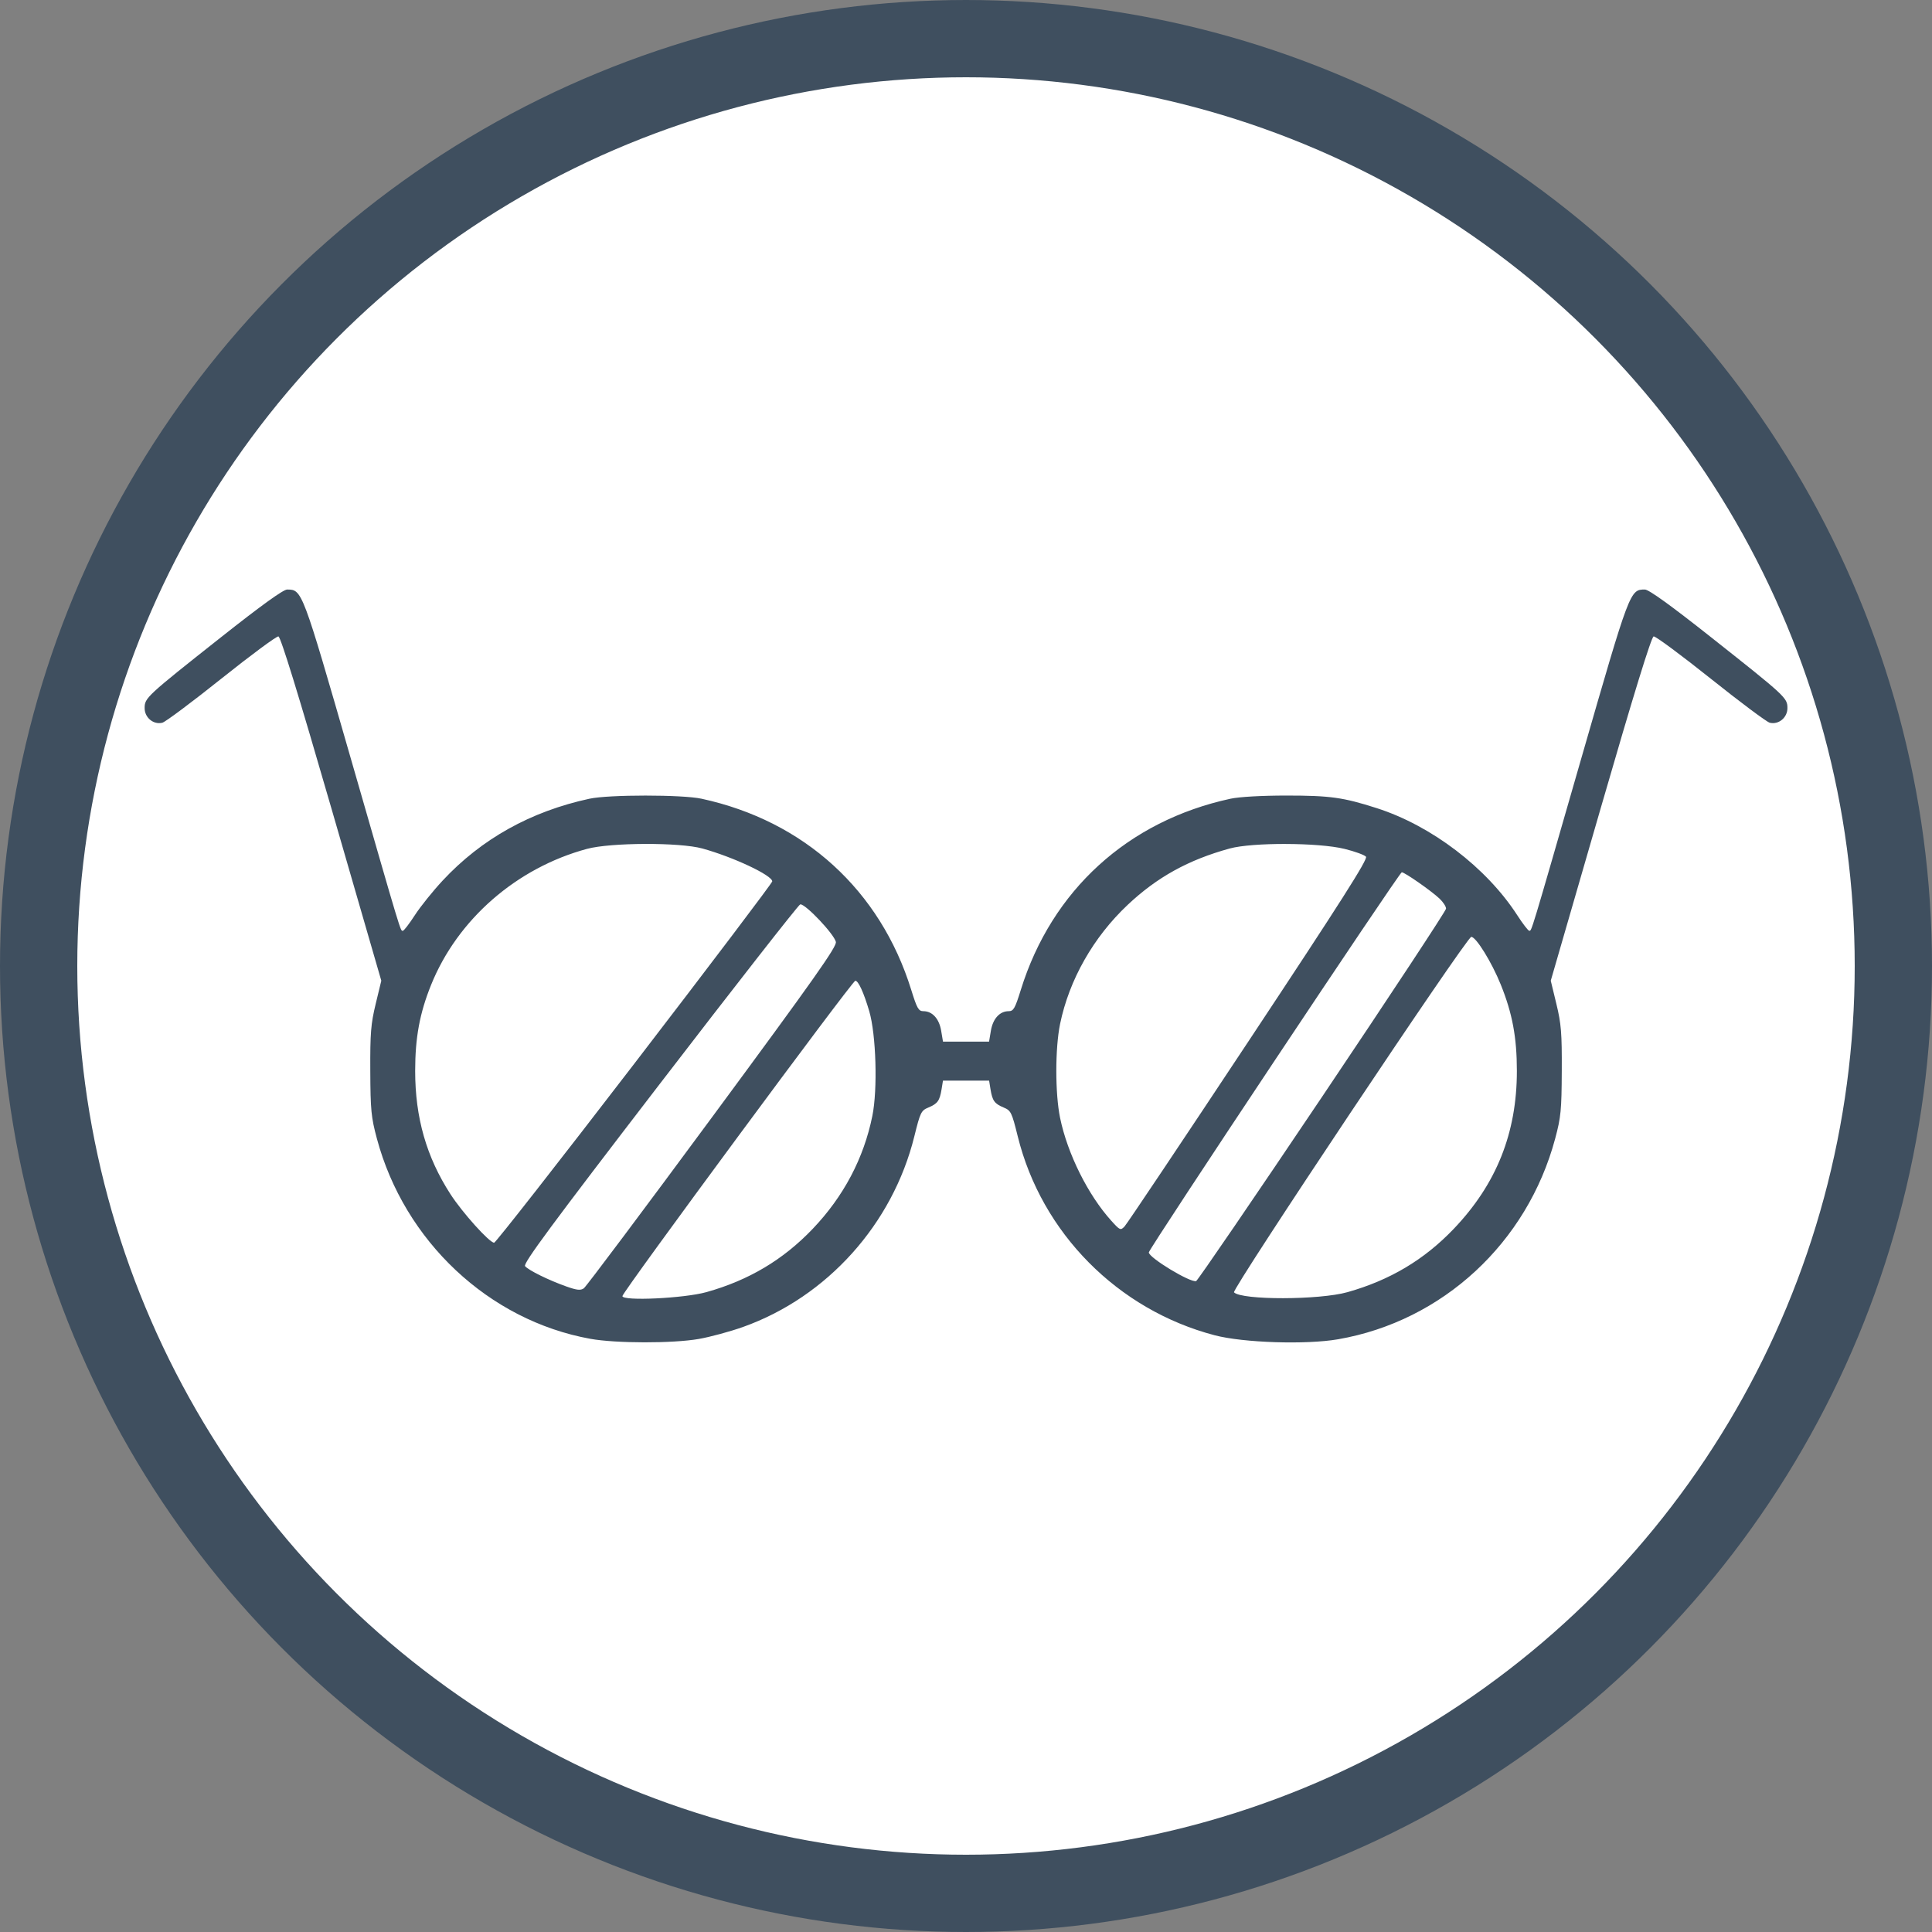 <?xml version="1.0" encoding="UTF-8" standalone="no"?>
<!-- Created with Inkscape (http://www.inkscape.org/) -->

<svg
   xmlns:dc="http://purl.org/dc/elements/1.1/"
   xmlns:cc="http://creativecommons.org/ns#"
   xmlns:rdf="http://www.w3.org/1999/02/22-rdf-syntax-ns#"
   xmlns:svg="http://www.w3.org/2000/svg"
   xmlns="http://www.w3.org/2000/svg"
   xmlns:sodipodi="http://sodipodi.sourceforge.net/DTD/sodipodi-0.dtd"
   xmlns:inkscape="http://www.inkscape.org/namespaces/inkscape"
   width="100mm"
   height="100mm"
   viewBox="0 0 100 100"
   version="1.1"
   id="svg8"
   inkscape:version="0.92.3 (2405546, 2018-03-11)"
   sodipodi:docname="ForegroundGlasses.svg">
  <rect x="0" y="0" width="100" height="100" fill="#808080" stroke="none"/>
  <defs
     id="defs2" />
  <sodipodi:namedview
     id="base"
     pagecolor="#ebebeb"
     bordercolor="#666666"
     borderopacity="1.0"
     inkscape:pageopacity="0"
     inkscape:pageshadow="2"
     inkscape:zoom="0.9899495"
     inkscape:cx="263.63863"
     inkscape:cy="144.33227"
     inkscape:document-units="mm"
     inkscape:current-layer="layer1"
     showgrid="false"
     inkscape:window-width="1920"
     inkscape:window-height="1017"
     inkscape:window-x="-8"
     inkscape:window-y="-8"
     inkscape:window-maximized="1"
     fit-margin-top="0"
     fit-margin-left="0"
     fit-margin-right="0"
     fit-margin-bottom="0"
     inkscape:snap-global="false" />
  <g
     inkscape:label="svg"
     inkscape:groupmode="layer"
     id="layer1"
     style="display:inline"
     transform="translate(274.704,-133.304)">
    <g
       id="g68">
      <g
         id="g72">
        <circle
           style="fill:#ffffff;fill-opacity:1;stroke:#3f4f5f;stroke-width:4"
           id="path1439"
           cx="-224.704"
           cy="183.304"
           r="48" />
      </g>
    </g>
    <path
       style="fill:#3f4f5f;stroke-width:0.126"
       d="m -259.839,163.818 c -0.203,0 -1.335,0.817 -3.431,2.474 -3.869,3.06 -3.948,3.134 -3.948,3.666 0,0.491 0.459,0.869 0.917,0.754 0.158,-0.04 1.535,-1.068 3.06,-2.286 1.525,-1.217 2.852,-2.199 2.948,-2.181 0.118,0.022 1.027,2.973 2.75,8.926 l 2.575,8.894 -0.29,1.198 c -0.25,1.035 -0.289,1.509 -0.28,3.469 0.009,2.033 0.045,2.4 0.341,3.504 1.424,5.313 5.795,9.414 11.051,10.365 1.316,0.238 4.263,0.242 5.607,0.008 0.595,-0.104 1.631,-0.385 2.301,-0.624 4.351,-1.555 7.737,-5.324 8.86,-9.864 0.309,-1.248 0.351,-1.335 0.73,-1.493 0.474,-0.198 0.583,-0.349 0.68,-0.946 l 0.072,-0.446 h 1.194 1.194 l 0.072,0.446 c 0.097,0.597 0.205,0.748 0.68,0.946 0.378,0.158 0.421,0.245 0.73,1.493 1.237,5 5.176,8.979 10.192,10.296 1.485,0.39 4.737,0.495 6.392,0.207 5.409,-0.941 9.788,-4.99 11.234,-10.388 0.296,-1.104 0.332,-1.471 0.341,-3.504 0.009,-1.96 -0.029,-2.435 -0.28,-3.469 l -0.29,-1.198 2.575,-8.894 c 1.723,-5.953 2.632,-8.905 2.75,-8.926 0.097,-0.018 1.423,0.964 2.948,2.181 1.525,1.217 2.902,2.246 3.06,2.286 0.458,0.115 0.917,-0.263 0.917,-0.754 0,-0.532 -0.08,-0.606 -3.948,-3.666 -2.095,-1.658 -3.228,-2.474 -3.431,-2.474 -0.771,0 -0.781,0.026 -3.281,8.705 -2.681,9.31 -2.575,8.957 -2.705,8.957 -0.054,0 -0.334,-0.363 -0.621,-0.807 -1.593,-2.464 -4.443,-4.634 -7.272,-5.54 -1.738,-0.557 -2.414,-0.651 -4.668,-0.651 -1.286,0 -2.448,0.066 -2.902,0.164 -5.313,1.15 -9.253,4.742 -10.852,9.893 -0.299,0.963 -0.379,1.104 -0.629,1.104 -0.462,0 -0.815,0.387 -0.92,1.009 l -0.095,0.568 h -1.192 -1.192 l -0.095,-0.568 c -0.105,-0.622 -0.457,-1.009 -0.92,-1.009 -0.25,0 -0.33,-0.141 -0.629,-1.104 -1.599,-5.152 -5.539,-8.743 -10.852,-9.893 -1.003,-0.217 -4.801,-0.217 -5.803,0 -3.046,0.659 -5.585,2.075 -7.601,4.239 -0.503,0.54 -1.15,1.345 -1.437,1.789 -0.287,0.444 -0.566,0.807 -0.621,0.807 -0.131,0 -0.024,0.353 -2.705,-8.957 -2.5,-8.679 -2.509,-8.705 -3.281,-8.705 z m 18.526,13.168 c 1.192,-0.004 2.377,0.074 2.963,0.236 1.607,0.444 3.617,1.39 3.617,1.703 0,0.077 -3.208,4.316 -7.128,9.42 -3.92,5.104 -7.19,9.281 -7.266,9.282 -0.241,0.002 -1.642,-1.554 -2.261,-2.512 -1.243,-1.922 -1.827,-3.961 -1.827,-6.381 0,-1.724 0.234,-2.989 0.824,-4.452 1.367,-3.39 4.424,-6.057 8.072,-7.041 0.614,-0.166 1.813,-0.251 3.005,-0.255 z m 33.162,0.002 c 1.17,0.003 2.362,0.088 3.034,0.253 0.538,0.132 1.04,0.315 1.116,0.406 0.106,0.128 -1.299,2.335 -6.07,9.537 -3.414,5.154 -6.306,9.474 -6.425,9.599 -0.208,0.218 -0.236,0.206 -0.689,-0.295 -1.204,-1.333 -2.266,-3.465 -2.649,-5.322 -0.26,-1.26 -0.26,-3.604 0,-4.864 0.473,-2.289 1.721,-4.488 3.498,-6.162 1.523,-1.435 3.143,-2.33 5.28,-2.917 0.586,-0.161 1.735,-0.239 2.905,-0.236 z m 6.003,1.465 c 0.15,0 1.518,0.954 1.951,1.361 0.191,0.179 0.344,0.414 0.34,0.523 -0.004,0.108 -2.885,4.481 -6.402,9.716 -3.518,5.235 -6.458,9.537 -6.533,9.56 -0.3,0.092 -2.449,-1.21 -2.449,-1.484 0,-0.187 12.969,-19.676 13.093,-19.676 z m -31.117,1.661 c 0.29,0.017 1.722,1.526 1.826,1.941 0.059,0.237 -1.113,1.898 -6.38,9.036 -3.549,4.81 -6.549,8.813 -6.666,8.896 -0.169,0.119 -0.356,0.099 -0.907,-0.096 -0.914,-0.324 -1.957,-0.837 -2.134,-1.051 -0.112,-0.135 1.361,-2.128 6.957,-9.412 3.904,-5.082 7.181,-9.272 7.281,-9.31 0.007,-0.003 0.015,-0.004 0.024,-0.003 z m 34.714,1.682 c 0.248,0 1.057,1.309 1.525,2.467 0.602,1.49 0.835,2.738 0.835,4.472 0,3.215 -1.059,5.862 -3.27,8.177 -1.526,1.597 -3.302,2.655 -5.498,3.274 -1.457,0.411 -5.465,0.418 -5.873,0.01 -0.141,-0.141 12.046,-18.4 12.281,-18.4 z m -31.881,2.271 c 0.156,0 0.436,0.612 0.72,1.577 0.355,1.207 0.44,4.042 0.161,5.419 -0.445,2.198 -1.489,4.173 -3.09,5.849 -1.527,1.599 -3.31,2.66 -5.498,3.272 -1.153,0.323 -4.354,0.474 -4.349,0.205 0.005,-0.215 11.901,-16.322 12.055,-16.322 z"
       id="path44"
       inkscape:connector-curvature="0" />
  </g>
</svg>
